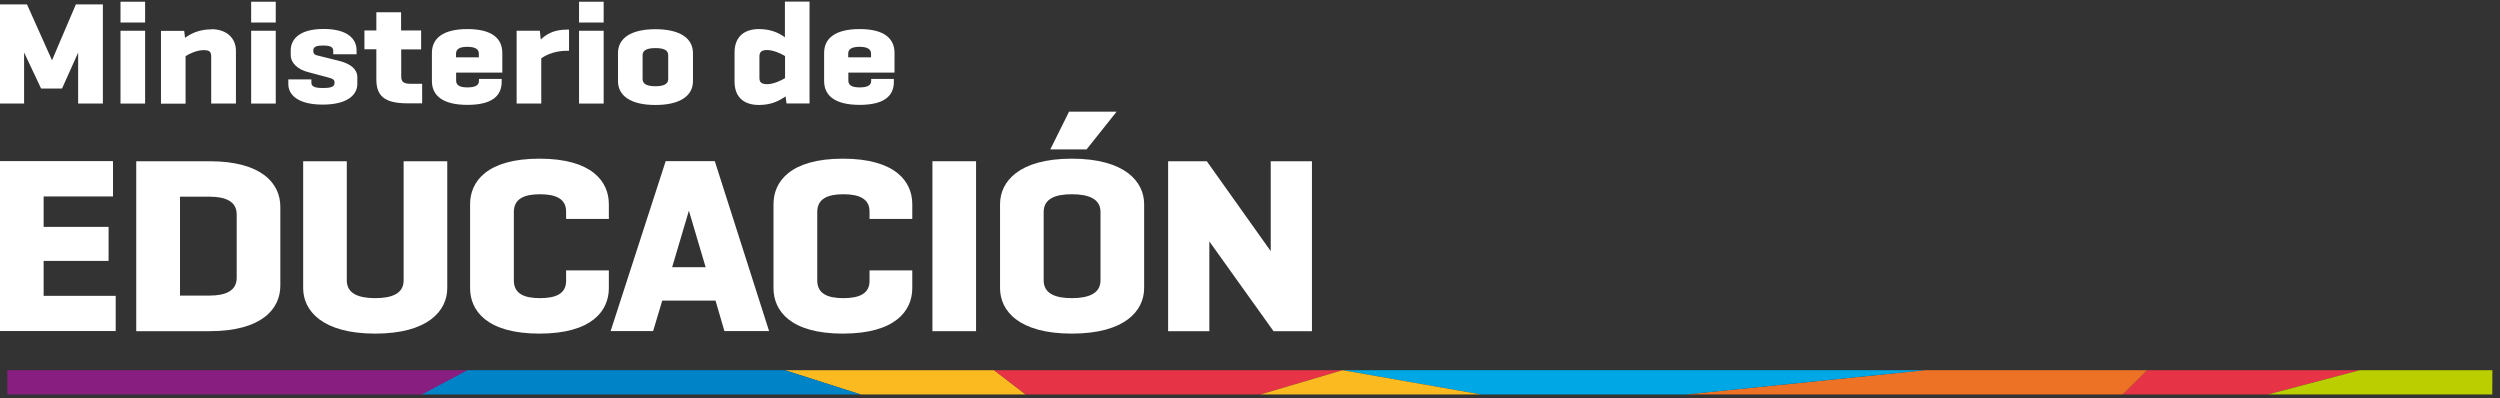 <svg width="113" height="18" viewBox="0 0 113 18" fill="none" xmlns="http://www.w3.org/2000/svg">
<rect x="0" y="0" width="113" height="18" fill="#333333" stroke="none"/>
<path d="M5.108 8.879H1.972V10.255H4.908V11.793H1.972V13.372H5.229V14.963H0V7.282H5.108V8.879Z" fill="white"/>
<path d="M12.671 9.343V12.913C12.671 13.953 11.845 14.969 9.472 14.969H6.158V7.288H9.472C11.845 7.288 12.671 8.304 12.671 9.343ZM10.699 12.559V9.691C10.699 9.094 10.177 8.89 9.472 8.89H8.136V13.36H9.472C10.177 13.36 10.699 13.157 10.699 12.559Z" fill="white"/>
<path d="M15.675 7.288V12.675C15.675 13.273 16.208 13.476 16.959 13.476C17.71 13.476 18.244 13.273 18.244 12.675V7.288H20.216V13.024C20.216 14.04 19.356 15.079 16.959 15.079C14.563 15.079 13.703 14.04 13.703 13.024V7.288H15.675Z" fill="white"/>
<path d="M27.52 12.223V13.024C27.52 14.04 26.764 15.079 24.384 15.079C22.005 15.079 21.248 14.04 21.248 13.024V9.227C21.248 8.211 22.005 7.172 24.384 7.172C26.764 7.172 27.52 8.211 27.52 9.227V9.895H25.588V9.558C25.588 8.983 25.118 8.78 24.407 8.78C23.696 8.78 23.226 8.983 23.226 9.581V12.675C23.226 13.273 23.685 13.476 24.407 13.476C25.129 13.476 25.588 13.273 25.588 12.698V12.223H27.52Z" fill="white"/>
<path d="M32.342 13.587H29.934L29.521 14.963H27.601L30.089 7.282H32.308L34.762 14.963H32.743L32.342 13.587ZM31.895 12.077L31.138 9.523L30.381 12.077H31.901H31.895Z" fill="white"/>
<path d="M41.235 12.223V13.024C41.235 14.04 40.478 15.079 38.098 15.079C35.719 15.079 34.962 14.04 34.962 13.024V9.227C34.962 8.211 35.719 7.172 38.098 7.172C40.478 7.172 41.235 8.211 41.235 9.227V9.895H39.303V9.558C39.303 8.983 38.832 8.78 38.121 8.78C37.41 8.78 36.94 8.983 36.94 9.581V12.675C36.94 13.273 37.399 13.476 38.121 13.476C38.844 13.476 39.303 13.273 39.303 12.698V12.223H41.235Z" fill="white"/>
<path d="M44.118 7.288V14.969H42.146V7.288H44.118Z" fill="white"/>
<path d="M45.202 9.227C45.202 8.211 46.051 7.172 48.447 7.172C50.844 7.172 51.715 8.211 51.715 9.227V13.024C51.715 14.04 50.855 15.079 48.447 15.079C46.039 15.079 45.202 14.04 45.202 13.024V9.227ZM49.743 9.581C49.743 8.983 49.198 8.78 48.447 8.78C47.696 8.78 47.174 8.983 47.174 9.581V12.675C47.174 13.273 47.708 13.476 48.447 13.476C49.187 13.476 49.743 13.273 49.743 12.675V9.581ZM50.471 5.047L49.112 6.754H47.473L48.321 5.047H50.477H50.471Z" fill="white"/>
<path d="M57.563 14.969L54.662 10.911V14.969H52.799V7.288H54.547L57.437 11.352V7.288H59.3V14.969H57.557H57.563Z" fill="white"/>
<path d="M1.089 2.348V4.681H0V0.2H1.221L2.351 2.725L3.429 0.2H4.65V4.681H3.532V2.377L2.804 4.002H1.858L1.078 2.348H1.089Z" fill="white"/>
<path d="M6.559 1.018H5.447V0.078H6.559V1.018ZM6.559 4.681H5.447V1.39H6.559V4.681Z" fill="white"/>
<path d="M9.558 1.32C10.245 1.32 10.664 1.727 10.664 2.295V4.681H9.546V2.568C9.546 2.342 9.483 2.266 9.196 2.266C8.91 2.266 8.548 2.429 8.388 2.539V4.687H7.276V1.396H8.325L8.365 1.709C8.606 1.535 8.978 1.326 9.563 1.326L9.558 1.32Z" fill="white"/>
<path d="M12.464 1.018H11.352V0.078H12.464V1.018ZM12.464 4.681H11.352V1.39H12.464V4.681Z" fill="white"/>
<path d="M15.062 2.458V2.284C15.062 2.104 14.867 2.057 14.609 2.057C14.334 2.057 14.162 2.104 14.162 2.272V2.33C14.162 2.429 14.242 2.481 14.316 2.499L15.337 2.754C15.864 2.888 16.151 3.137 16.151 3.491V3.799C16.151 4.269 15.727 4.728 14.586 4.728C13.445 4.728 13.032 4.269 13.032 3.805V3.59H14.075V3.753C14.075 3.938 14.316 3.979 14.591 3.979C14.901 3.979 15.119 3.938 15.119 3.77V3.706C15.119 3.619 15.062 3.561 14.861 3.509L13.903 3.253C13.468 3.137 13.141 2.859 13.141 2.481V2.272C13.141 1.814 13.485 1.309 14.626 1.309C15.767 1.309 16.117 1.802 16.117 2.272V2.452H15.073L15.062 2.458Z" fill="white"/>
<path d="M19.035 1.384V2.232H18.135V3.474C18.135 3.729 18.295 3.788 18.582 3.788H19.081V4.67H18.416C17.384 4.67 17.011 4.339 17.011 3.59V2.226H16.472V1.378H17.011V0.554H18.129V1.378H19.029L19.035 1.384Z" fill="white"/>
<path d="M22.698 3.282H20.617V3.642C20.617 3.857 20.784 3.95 21.128 3.95C21.472 3.95 21.649 3.863 21.649 3.66V3.567H22.676V3.695C22.676 4.339 22.234 4.74 21.128 4.74C20.021 4.74 19.522 4.327 19.522 3.66V2.394C19.522 1.727 20.032 1.314 21.128 1.314C22.223 1.314 22.704 1.727 22.704 2.394V3.277L22.698 3.282ZM21.644 2.592V2.423C21.644 2.214 21.46 2.116 21.122 2.116C20.784 2.116 20.612 2.214 20.612 2.423V2.592H21.644Z" fill="white"/>
<path d="M25.72 1.332V2.295H25.623C25.13 2.295 24.717 2.452 24.465 2.638V4.681H23.352V1.39H24.401L24.442 1.785C24.665 1.581 24.98 1.338 25.628 1.338H25.726L25.72 1.332Z" fill="white"/>
<path d="M27.285 1.018H26.173V0.078H27.285V1.018ZM27.285 4.681H26.173V1.39H27.285V4.681Z" fill="white"/>
<path d="M27.933 2.4C27.933 1.732 28.512 1.32 29.625 1.32C30.737 1.32 31.322 1.732 31.322 2.4V3.666C31.322 4.333 30.737 4.745 29.625 4.745C28.512 4.745 27.933 4.333 27.933 3.666V2.4ZM30.203 2.487C30.203 2.249 29.968 2.174 29.625 2.174C29.28 2.174 29.045 2.255 29.045 2.487V3.573C29.045 3.816 29.28 3.898 29.625 3.898C29.968 3.898 30.203 3.816 30.203 3.573V2.487Z" fill="white"/>
<path d="M35.553 4.681L35.507 4.356C35.26 4.53 34.894 4.745 34.309 4.745C33.569 4.745 33.202 4.339 33.202 3.689V2.371C33.202 1.727 33.569 1.314 34.309 1.314C34.888 1.314 35.255 1.523 35.478 1.686V0.072H36.591V4.676H35.547L35.553 4.681ZM34.326 3.509C34.326 3.671 34.366 3.805 34.67 3.805C34.974 3.805 35.318 3.631 35.484 3.532V2.533C35.324 2.435 34.962 2.261 34.67 2.261C34.377 2.261 34.326 2.394 34.326 2.557V3.509Z" fill="white"/>
<path d="M40.426 3.282H38.345V3.642C38.345 3.857 38.511 3.95 38.855 3.95C39.199 3.95 39.377 3.863 39.377 3.66V3.567H40.403V3.695C40.403 4.339 39.962 4.74 38.855 4.74C37.749 4.74 37.25 4.327 37.25 3.66V2.394C37.25 1.727 37.76 1.314 38.855 1.314C39.95 1.314 40.432 1.727 40.432 2.394V3.277L40.426 3.282ZM39.371 2.592V2.423C39.371 2.214 39.188 2.116 38.849 2.116C38.511 2.116 38.339 2.214 38.339 2.423V2.592H39.371Z" fill="white"/>
<path d="M46.366 17.831H38.907L35.472 16.733H44.933L46.366 17.831Z" fill="#FABA20"/>
<path d="M38.907 17.831H19.018L21.116 16.733H35.472L38.907 17.831Z" fill="#0084C7"/>
<path d="M19.069 17.831H0.333V16.733H21.116L19.069 17.831Z" fill="#891E81"/>
<path d="M56.967 17.831H46.366L44.933 16.733H60.682L56.967 17.831Z" fill="#E63346"/>
<path d="M102.502 17.831H95.948L97.049 16.733H106.658L102.502 17.831Z" fill="#E63346"/>
<path d="M112.65 17.831H102.502L106.658 16.733H112.656L112.65 17.831Z" fill="#BBCE00"/>
<path d="M95.948 17.831H76.18L87.004 16.733H97.049L95.948 17.831Z" fill="#ED7225"/>
<path d="M76.18 17.831H66.943L60.682 16.733H87.004L76.18 17.831Z" fill="#00A7E5"/>
<path d="M66.943 17.831H56.967L60.682 16.733L66.943 17.831Z" fill="#FABA20"/>
</svg>
